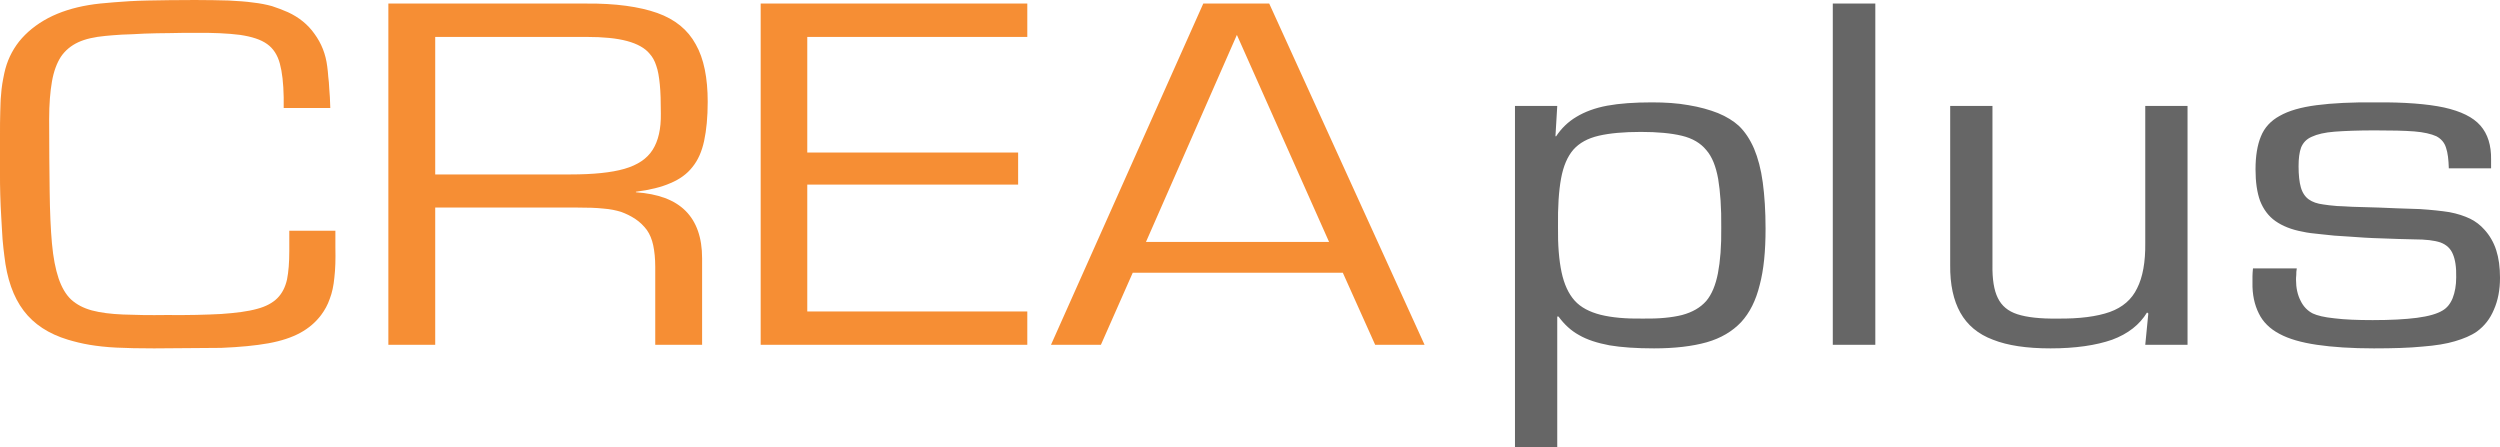 <?xml version="1.0" encoding="UTF-8"?>
<!DOCTYPE svg PUBLIC "-//W3C//DTD SVG 1.1//EN" "http://www.w3.org/Graphics/SVG/1.1/DTD/svg11.dtd">
<!-- Creator: CorelDRAW 2020 (64-Bit) -->
<svg xmlns="http://www.w3.org/2000/svg" xml:space="preserve" version="1.1" style="shape-rendering:geometricPrecision; text-rendering:geometricPrecision; image-rendering:optimizeQuality; fill-rule:evenodd; clip-rule:evenodd"
viewBox="0 0 98.17 17.56"
 xmlns:xlink="http://www.w3.org/1999/xlink"
 xmlns:xodm="http://www.corel.com/coreldraw/odm/2003">
 <defs>
  <style type="text/css">
   <![CDATA[
    .fil0 {fill:#F68E34;fill-rule:nonzero}
    .fil1 {fill:#666666;fill-rule:nonzero}
   ]]>
  </style>
 </defs>
 <g id="Layer_x0020_1">
  <g id="_2118206276416">
   <path class="fil0" d="M11.36 9.06l0 0.8c0,0.45 -0.03,0.82 -0.09,1.12 -0.07,0.3 -0.19,0.54 -0.38,0.73 -0.18,0.18 -0.45,0.33 -0.8,0.42 -0.36,0.1 -0.83,0.16 -1.41,0.2 -0.58,0.03 -1.29,0.05 -2.14,0.04 -0.66,0.01 -1.23,0 -1.71,-0.02 -0.48,-0.02 -0.88,-0.07 -1.22,-0.16 -0.33,-0.09 -0.6,-0.23 -0.82,-0.43 -0.21,-0.2 -0.37,-0.48 -0.49,-0.83 -0.12,-0.36 -0.21,-0.81 -0.26,-1.37 -0.05,-0.55 -0.08,-1.23 -0.09,-2.04 -0.01,-0.8 -0.02,-1.75 -0.02,-2.84 0,-0.59 0.04,-1.08 0.11,-1.48 0.07,-0.4 0.19,-0.72 0.35,-0.97 0.17,-0.25 0.4,-0.44 0.68,-0.57 0.28,-0.13 0.64,-0.21 1.07,-0.25 0.16,-0.02 0.38,-0.03 0.64,-0.05 0.27,-0.01 0.57,-0.02 0.89,-0.04 0.33,-0.01 0.66,-0.02 0.99,-0.02 0.34,-0.01 0.66,-0.01 0.95,-0.01 0.75,-0.01 1.35,0.02 1.82,0.08 0.46,0.07 0.81,0.18 1.06,0.36 0.24,0.17 0.41,0.43 0.5,0.77 0.09,0.33 0.14,0.77 0.15,1.32l0 0.42 1.83 0c-0.01,-0.31 -0.02,-0.56 -0.04,-0.75 -0.01,-0.19 -0.02,-0.35 -0.04,-0.48 -0.01,-0.13 -0.02,-0.27 -0.04,-0.4 -0.06,-0.49 -0.23,-0.91 -0.5,-1.28 -0.26,-0.37 -0.61,-0.65 -1.04,-0.85 -0.2,-0.09 -0.42,-0.17 -0.63,-0.24 -0.22,-0.06 -0.46,-0.11 -0.74,-0.14 -0.27,-0.04 -0.59,-0.06 -0.96,-0.08 -0.37,-0.01 -0.81,-0.02 -1.32,-0.02 -0.73,0 -1.35,0.01 -1.86,0.02 -0.52,0.01 -0.96,0.04 -1.32,0.07 -0.38,0.03 -0.71,0.06 -1,0.11 -0.6,0.1 -1.13,0.27 -1.59,0.51 -0.47,0.25 -0.85,0.56 -1.14,0.92 -0.29,0.37 -0.48,0.78 -0.58,1.24 -0.03,0.15 -0.06,0.29 -0.08,0.42 -0.02,0.13 -0.04,0.29 -0.05,0.46 -0.02,0.17 -0.02,0.39 -0.03,0.65 -0.01,0.26 -0.01,0.58 -0.01,0.98 0,0.4 0,0.89 0,1.47 0,0.23 0,0.5 0.01,0.79 0.01,0.29 0.02,0.6 0.04,0.9 0.02,0.3 0.03,0.58 0.05,0.85 0.02,0.26 0.05,0.48 0.07,0.65 0.1,0.9 0.35,1.62 0.76,2.16 0.4,0.53 0.98,0.91 1.74,1.14 0.27,0.08 0.55,0.15 0.85,0.2 0.3,0.05 0.65,0.09 1.05,0.11 0.4,0.02 0.9,0.03 1.48,0.03l2.64 -0.02c0.73,-0.03 1.35,-0.09 1.85,-0.18 0.5,-0.09 0.92,-0.23 1.25,-0.41 0.33,-0.18 0.6,-0.41 0.82,-0.7 0.14,-0.19 0.26,-0.4 0.34,-0.64 0.09,-0.23 0.15,-0.51 0.18,-0.83 0.04,-0.33 0.05,-0.72 0.04,-1.18l0 -0.66 -1.81 0zm3.89 4.48l1.84 0 0 -5.39 5.55 0c0.43,0 0.78,0.01 1.05,0.04 0.28,0.02 0.5,0.07 0.7,0.13 0.19,0.07 0.38,0.16 0.56,0.28 0.18,0.12 0.33,0.27 0.45,0.43 0.12,0.17 0.2,0.37 0.25,0.6 0.05,0.24 0.08,0.52 0.08,0.85l0 3.06 1.84 0 0 -3.4c0,-0.81 -0.22,-1.43 -0.65,-1.86 -0.43,-0.43 -1.08,-0.67 -1.95,-0.73l0 -0.02c0.54,-0.07 1,-0.18 1.36,-0.34 0.36,-0.15 0.65,-0.36 0.86,-0.63 0.22,-0.27 0.37,-0.61 0.46,-1.03 0.09,-0.42 0.14,-0.93 0.14,-1.53 0,-0.94 -0.15,-1.7 -0.47,-2.26 -0.31,-0.57 -0.81,-0.98 -1.51,-1.23 -0.71,-0.25 -1.64,-0.38 -2.8,-0.37l-7.76 0 0 13.4zm1.84 -6.69l0 -5.4 5.95 0c0.64,0 1.17,0.05 1.58,0.16 0.41,0.11 0.71,0.28 0.89,0.5 0.11,0.12 0.2,0.28 0.26,0.47 0.07,0.19 0.11,0.44 0.14,0.74 0.03,0.3 0.04,0.68 0.04,1.14 0.01,0.6 -0.1,1.07 -0.32,1.42 -0.22,0.35 -0.59,0.6 -1.11,0.75 -0.52,0.15 -1.23,0.22 -2.12,0.22l-5.31 0zm14.61 -5.4l8.64 0 0 -1.31 -10.47 0 0 13.4 10.47 0 0 -1.31 -8.64 0 0 -4.98 8.28 0 0 -1.26 -8.28 0 0 -4.54zm21.03 9.26l1.27 2.83 1.94 0 -6.1 -13.4 -2.59 0 -5.98 13.4 1.96 0 1.25 -2.83 8.25 0zm-0.54 -1.21l-7.19 0 3.57 -8.13 3.62 8.13z"/>
   <path class="fil1" d="M59.49 4.16l0 13.4 1.66 0 0 -5.13 0.05 0c0.22,0.3 0.48,0.55 0.81,0.73 0.31,0.18 0.71,0.31 1.19,0.4 0.47,0.08 1.06,0.12 1.75,0.12 0.81,0 1.5,-0.08 2.07,-0.24 0.56,-0.16 1.01,-0.43 1.35,-0.79 0.34,-0.37 0.58,-0.85 0.73,-1.46 0.16,-0.6 0.23,-1.33 0.23,-2.21 0,-0.7 -0.04,-1.3 -0.11,-1.82 -0.07,-0.52 -0.19,-0.96 -0.34,-1.32 -0.16,-0.37 -0.36,-0.67 -0.6,-0.9 -0.21,-0.19 -0.48,-0.36 -0.82,-0.5 -0.33,-0.13 -0.72,-0.24 -1.15,-0.31 -0.44,-0.08 -0.92,-0.11 -1.44,-0.11 -0.69,0 -1.27,0.04 -1.76,0.13 -0.48,0.09 -0.88,0.24 -1.21,0.44 -0.32,0.19 -0.59,0.45 -0.8,0.77l-0.02 -0.02 0.07 -1.18 -1.66 0zm4.94 1.02c0.66,0 1.19,0.05 1.61,0.15 0.42,0.1 0.74,0.29 0.96,0.56 0.23,0.26 0.38,0.64 0.47,1.14 0.08,0.49 0.13,1.13 0.12,1.91 0.01,0.72 -0.04,1.32 -0.13,1.79 -0.09,0.46 -0.24,0.83 -0.46,1.09 -0.23,0.26 -0.54,0.44 -0.95,0.55 -0.4,0.1 -0.91,0.15 -1.54,0.14 -0.67,0.01 -1.22,-0.04 -1.66,-0.15 -0.43,-0.11 -0.78,-0.29 -1.02,-0.56 -0.24,-0.27 -0.41,-0.64 -0.51,-1.11 -0.1,-0.47 -0.15,-1.07 -0.14,-1.79 -0.01,-0.77 0.03,-1.4 0.12,-1.89 0.09,-0.49 0.25,-0.86 0.48,-1.13 0.24,-0.27 0.57,-0.45 1,-0.55 0.43,-0.1 0.98,-0.15 1.65,-0.15zm9.21 -5.04l-1.67 0 0 13.4 1.67 0 0 -13.4zm12.26 4.02l-1.66 0 0 5.38c0.01,0.75 -0.1,1.35 -0.32,1.78 -0.21,0.44 -0.57,0.75 -1.07,0.93 -0.51,0.18 -1.19,0.27 -2.06,0.26 -0.67,0.01 -1.2,-0.05 -1.57,-0.17 -0.37,-0.12 -0.62,-0.33 -0.77,-0.64 -0.15,-0.3 -0.22,-0.74 -0.21,-1.3l0 -6.24 -1.66 0 0 6.24c-0.01,0.77 0.13,1.4 0.4,1.88 0.27,0.48 0.69,0.84 1.28,1.06 0.58,0.23 1.33,0.34 2.26,0.34 0.98,0 1.79,-0.12 2.42,-0.34 0.62,-0.23 1.08,-0.59 1.37,-1.07l0.05 0.04 -0.12 1.23 1.66 0 0 -9.38zm11.92 2.45l0 -0.34c0.01,-0.56 -0.13,-1.01 -0.42,-1.34 -0.29,-0.33 -0.76,-0.56 -1.43,-0.71 -0.66,-0.14 -1.56,-0.21 -2.67,-0.2 -0.94,-0.01 -1.72,0.03 -2.33,0.11 -0.62,0.08 -1.1,0.22 -1.45,0.42 -0.35,0.19 -0.6,0.46 -0.74,0.81 -0.14,0.34 -0.21,0.77 -0.21,1.29 0,0.5 0.06,0.91 0.18,1.24 0.13,0.33 0.33,0.6 0.6,0.79 0.27,0.19 0.63,0.34 1.08,0.42 0.17,0.04 0.41,0.07 0.73,0.1 0.31,0.04 0.67,0.07 1.08,0.09 0.4,0.03 0.83,0.06 1.27,0.07 0.44,0.02 0.88,0.03 1.3,0.04 0.44,0 0.78,0.04 1.02,0.12 0.24,0.09 0.4,0.24 0.49,0.46 0.09,0.21 0.14,0.51 0.13,0.91 0,0.32 -0.05,0.59 -0.14,0.82 -0.09,0.22 -0.22,0.38 -0.39,0.48 -0.21,0.13 -0.55,0.23 -1.01,0.29 -0.46,0.06 -1.04,0.09 -1.74,0.09 -0.6,0 -1.1,-0.02 -1.5,-0.07 -0.4,-0.04 -0.68,-0.11 -0.85,-0.19 -0.2,-0.1 -0.37,-0.27 -0.48,-0.5 -0.12,-0.23 -0.18,-0.51 -0.18,-0.82 0,-0.05 0,-0.11 0.01,-0.19 0,-0.08 0,-0.16 0.02,-0.26l-1.72 0c-0.01,0.11 -0.02,0.21 -0.02,0.31 0,0.09 0,0.17 0,0.24 -0.01,0.48 0.08,0.88 0.25,1.22 0.16,0.33 0.43,0.6 0.81,0.8 0.37,0.2 0.86,0.34 1.47,0.43 0.61,0.09 1.36,0.14 2.24,0.14 0.76,0 1.39,-0.02 1.9,-0.07 0.52,-0.04 0.95,-0.11 1.28,-0.21 0.34,-0.1 0.63,-0.22 0.86,-0.38 0.3,-0.22 0.52,-0.5 0.67,-0.86 0.16,-0.36 0.24,-0.78 0.24,-1.25 0,-0.42 -0.05,-0.78 -0.15,-1.09 -0.1,-0.31 -0.26,-0.58 -0.46,-0.8 -0.16,-0.18 -0.34,-0.32 -0.56,-0.43 -0.23,-0.11 -0.5,-0.2 -0.82,-0.26 -0.32,-0.05 -0.7,-0.09 -1.15,-0.12 -0.66,-0.02 -1.2,-0.04 -1.63,-0.06 -0.43,-0.01 -0.78,-0.02 -1.03,-0.03 -0.26,-0.02 -0.46,-0.02 -0.6,-0.03 -0.13,-0.01 -0.24,-0.02 -0.31,-0.03 -0.08,-0.01 -0.15,-0.02 -0.22,-0.03 -0.25,-0.03 -0.44,-0.1 -0.58,-0.2 -0.14,-0.1 -0.25,-0.26 -0.31,-0.47 -0.06,-0.21 -0.09,-0.49 -0.09,-0.83 0,-0.31 0.03,-0.55 0.1,-0.74 0.08,-0.19 0.21,-0.33 0.42,-0.42 0.21,-0.1 0.51,-0.17 0.9,-0.2 0.4,-0.03 0.92,-0.05 1.57,-0.05 0.65,0 1.16,0.01 1.55,0.04 0.38,0.03 0.67,0.1 0.87,0.19 0.19,0.1 0.32,0.25 0.38,0.45 0.07,0.2 0.1,0.47 0.11,0.81l1.66 0z"/>
  </g>
 </g>
</svg>
